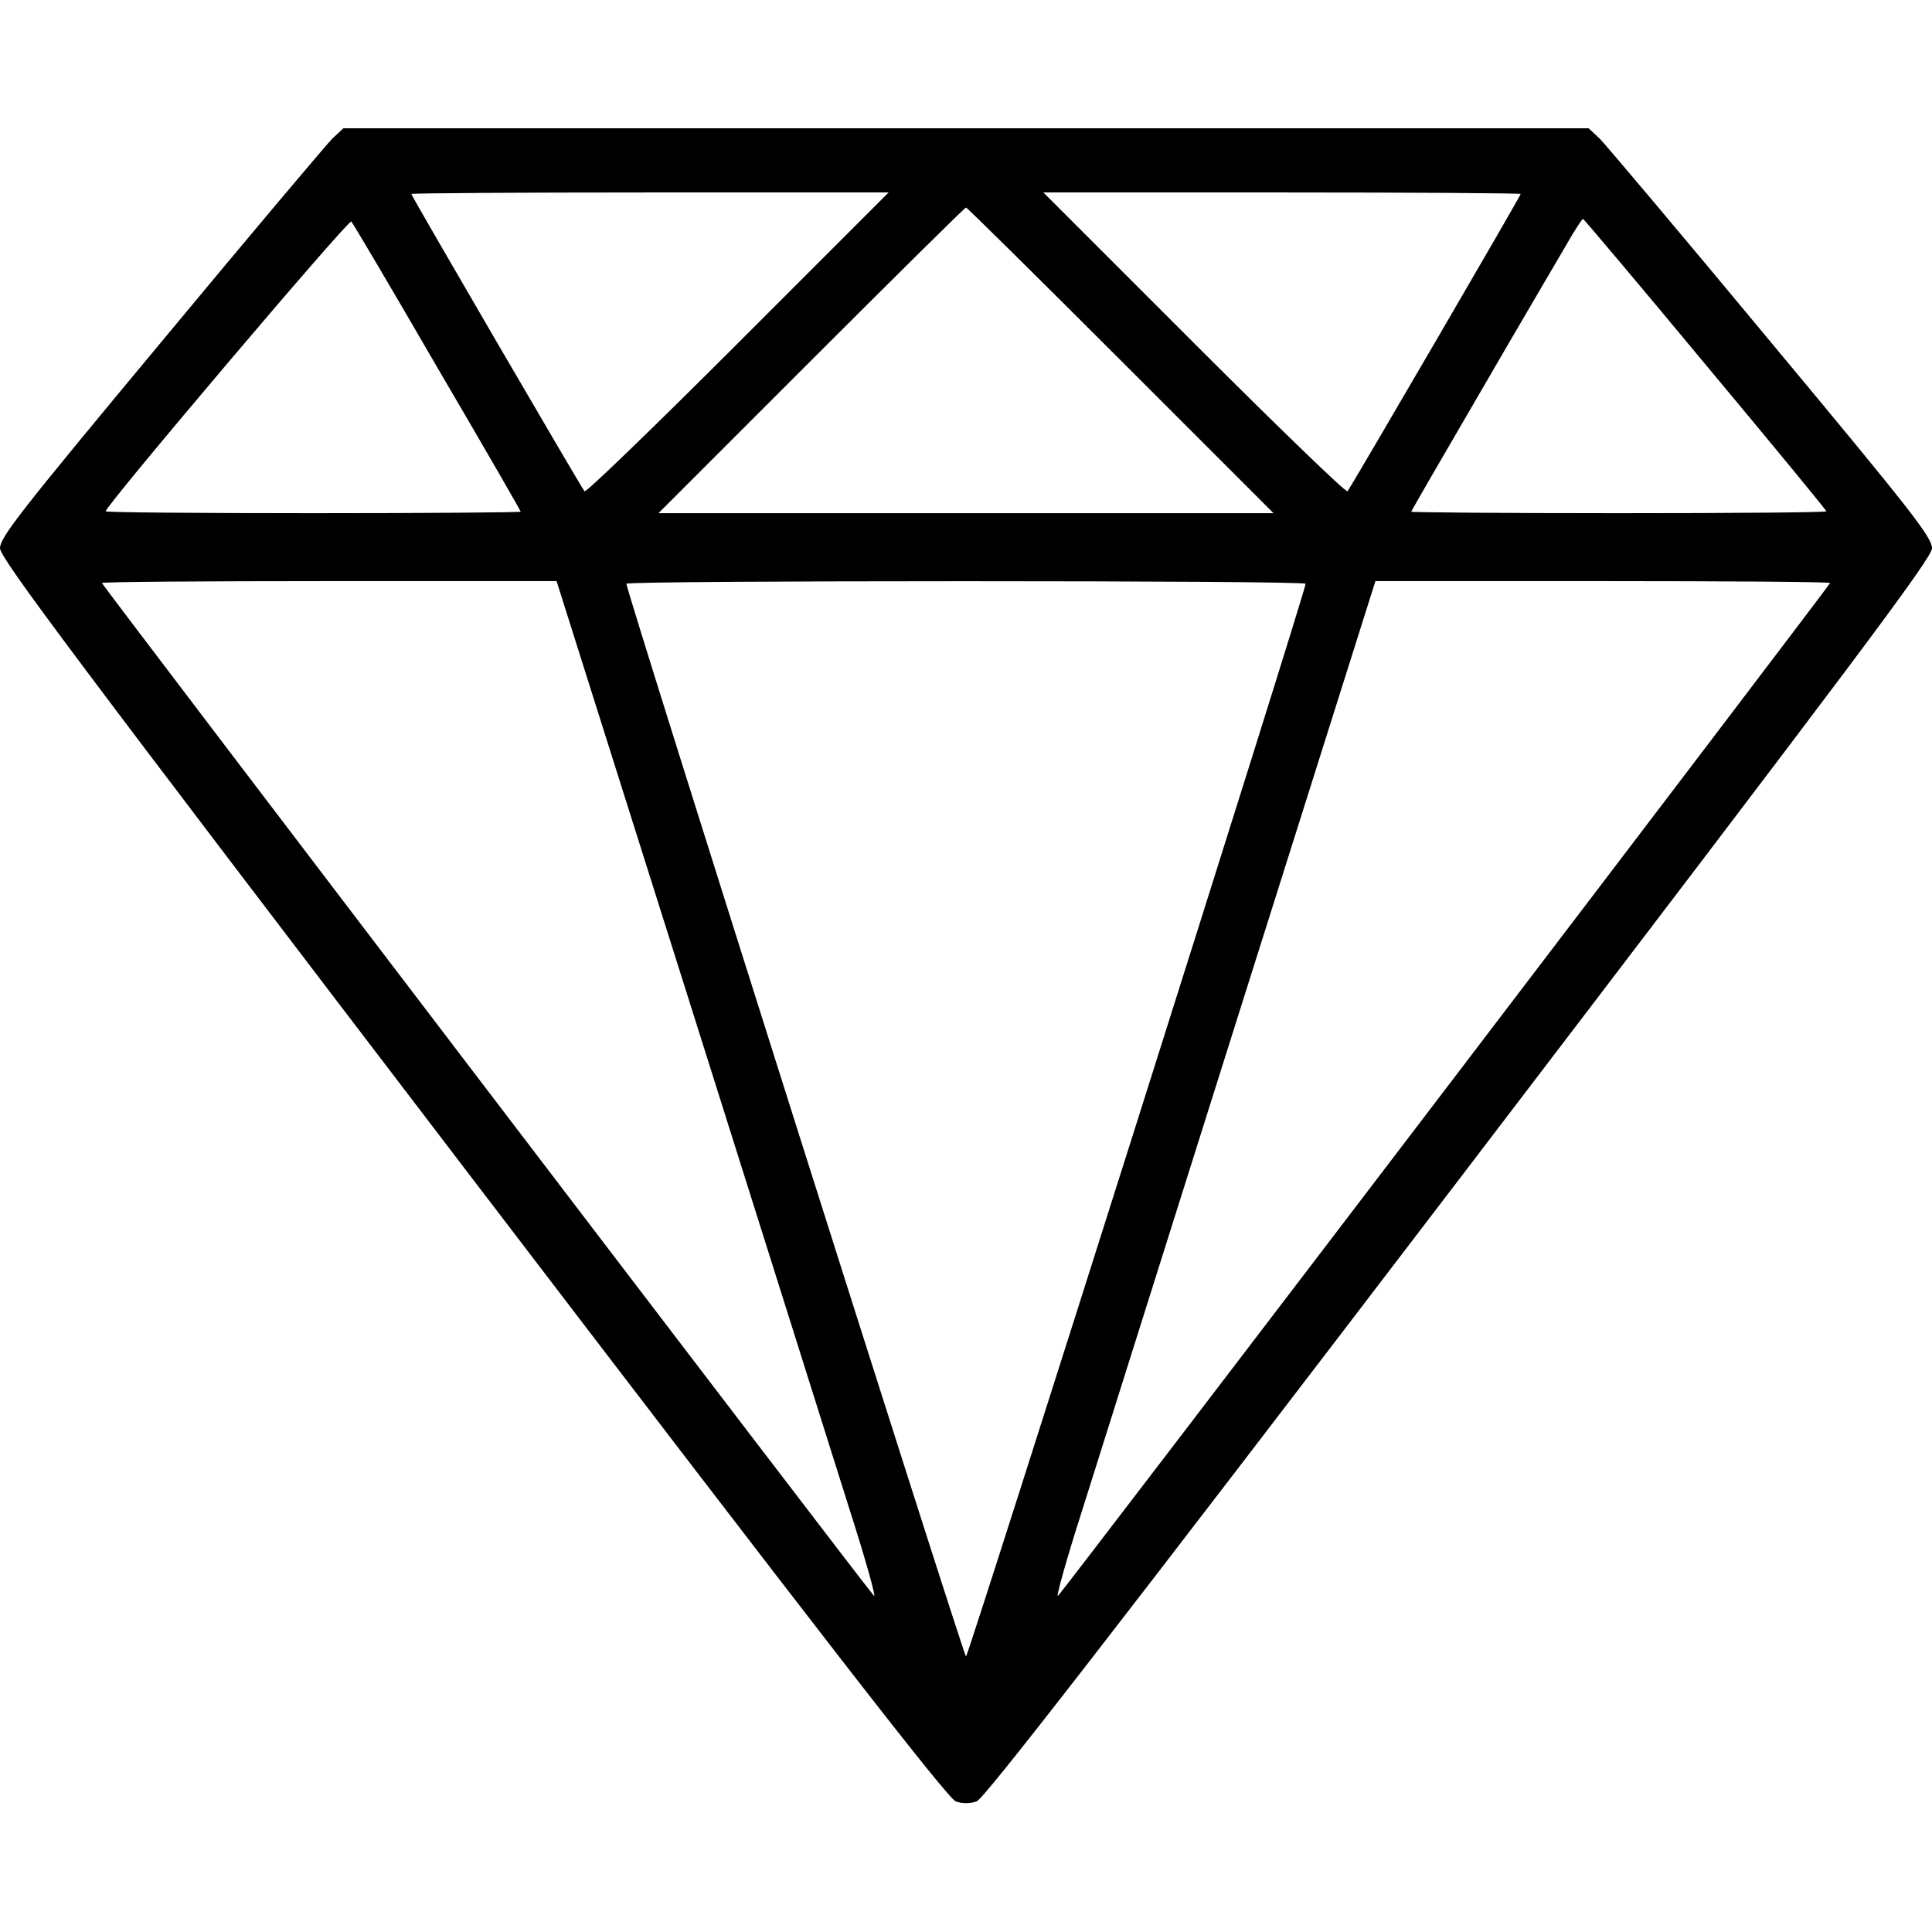 <?xml version="1.0" standalone="no"?>
<!DOCTYPE svg PUBLIC "-//W3C//DTD SVG 20010904//EN"
 "http://www.w3.org/TR/2001/REC-SVG-20010904/DTD/svg10.dtd">
<svg version="1.0" xmlns="http://www.w3.org/2000/svg"
 width="25" height="25" viewBox="0 0 512 512"
 preserveAspectRatio="xMidYMid meet">

<g transform="translate(0,512) scale(0.1,-0.1)"
fill="#000000" stroke="none">
<path d="M881 4753 c-16 -16 -221 -259 -455 -541 -371 -446 -426 -516 -426
-545 1 -27 194 -285 1253 -1672 927 -1214 1259 -1642 1280 -1649 17 -6 37 -6
55 0 20 7 350 432 1279 1649 1057 1385 1252 1645 1253 1672 0 29 -54 98 -426
545 -234 282 -439 525 -455 541 l-29 27 -1650 0 -1650 0 -29 -27z m1074 -543
c-220 -220 -402 -396 -406 -392 -8 9 -459 783 -459 788 0 2 285 4 632 4 l633
0 -400 -400z m2075 396 c0 -5 -451 -779 -459 -788 -4 -4 -186 172 -406 392
l-400 400 633 0 c347 0 632 -2 632 -4z m-1060 -441 l405 -405 -815 0 -815 0
405 405 c223 223 407 405 410 405 3 0 187 -182 410 -405z m-1811 -19 c122
-208 221 -380 221 -382 0 -2 -247 -4 -550 -4 -302 0 -550 2 -550 5 0 15 644
775 651 768 4 -4 107 -178 228 -387z m3360 9 c177 -212 321 -387 321 -390 0
-3 -247 -5 -550 -5 -302 0 -550 2 -550 4 0 2 84 147 186 322 102 176 204 349
226 387 21 37 41 67 43 67 2 0 148 -173 324 -385z m-2694 -1683 c192 -609 384
-1217 426 -1351 43 -134 72 -238 65 -230 -22 23 -2046 2679 -2046 2684 0 3
271 5 603 5 l602 0 350 -1108z m1635 1101 c1 -17 -894 -2843 -900 -2843 -6 0
-901 2826 -900 2843 0 9 1800 9 1800 0z m1390 2 c0 -5 -2024 -2661 -2046
-2684 -7 -8 22 96 65 230 42 134 234 742 426 1351 l350 1108 603 0 c331 0 602
-2 602 -5z"/>
</g>
</svg>
<!-- <svg
      xmlns="http://www.w3.org/2000/svg"
      width="682.667"
      height="682.667"
      version="1"
      viewBox="0 0 512 512"
    >
      <path
        d="M881 4753c-16-16-221-259-455-541C55 3766 0 3696 0 3667c1-27 194-285 1253-1672C2180 781 2512 353 2533 346c17-6 37-6 55 0 20 7 350 432 1279 1649 1057 1385 1252 1645 1253 1672 0 29-54 98-426 545-234 282-439 525-455 541l-29 27H910l-29-27zm1074-543c-220-220-402-396-406-392-8 9-459 783-459 788 0 2 285 4 632 4h633l-400-400zm2075 396c0-5-451-779-459-788-4-4-186 172-406 392l-400 400h633c347 0 632-2 632-4zm-1060-441l405-405H1745l405 405c223 223 407 405 410 405s187-182 410-405zm-1811-19c122-208 221-380 221-382s-247-4-550-4c-302 0-550 2-550 5 0 15 644 775 651 768 4-4 107-178 228-387zm3360 9c177-212 321-387 321-390s-247-5-550-5c-302 0-550 2-550 4s84 147 186 322c102 176 204 349 226 387 21 37 41 67 43 67s148-173 324-385zM1825 2472c192-609 384-1217 426-1351 43-134 72-238 65-230-22 23-2046 2679-2046 2684 0 3 271 5 603 5h602l350-1108zm1635 1101c1-17-894-2843-900-2843s-901 2826-900 2843c0 9 1800 9 1800 0zm1390 2c0-5-2024-2661-2046-2684-7-8 22 96 65 230 42 134 234 742 426 1351l350 1108h603c331 0 602-2 602-5z"
        transform="matrix(.1 0 0 -.1 0 512)"
      ></path>
    </svg> -->
